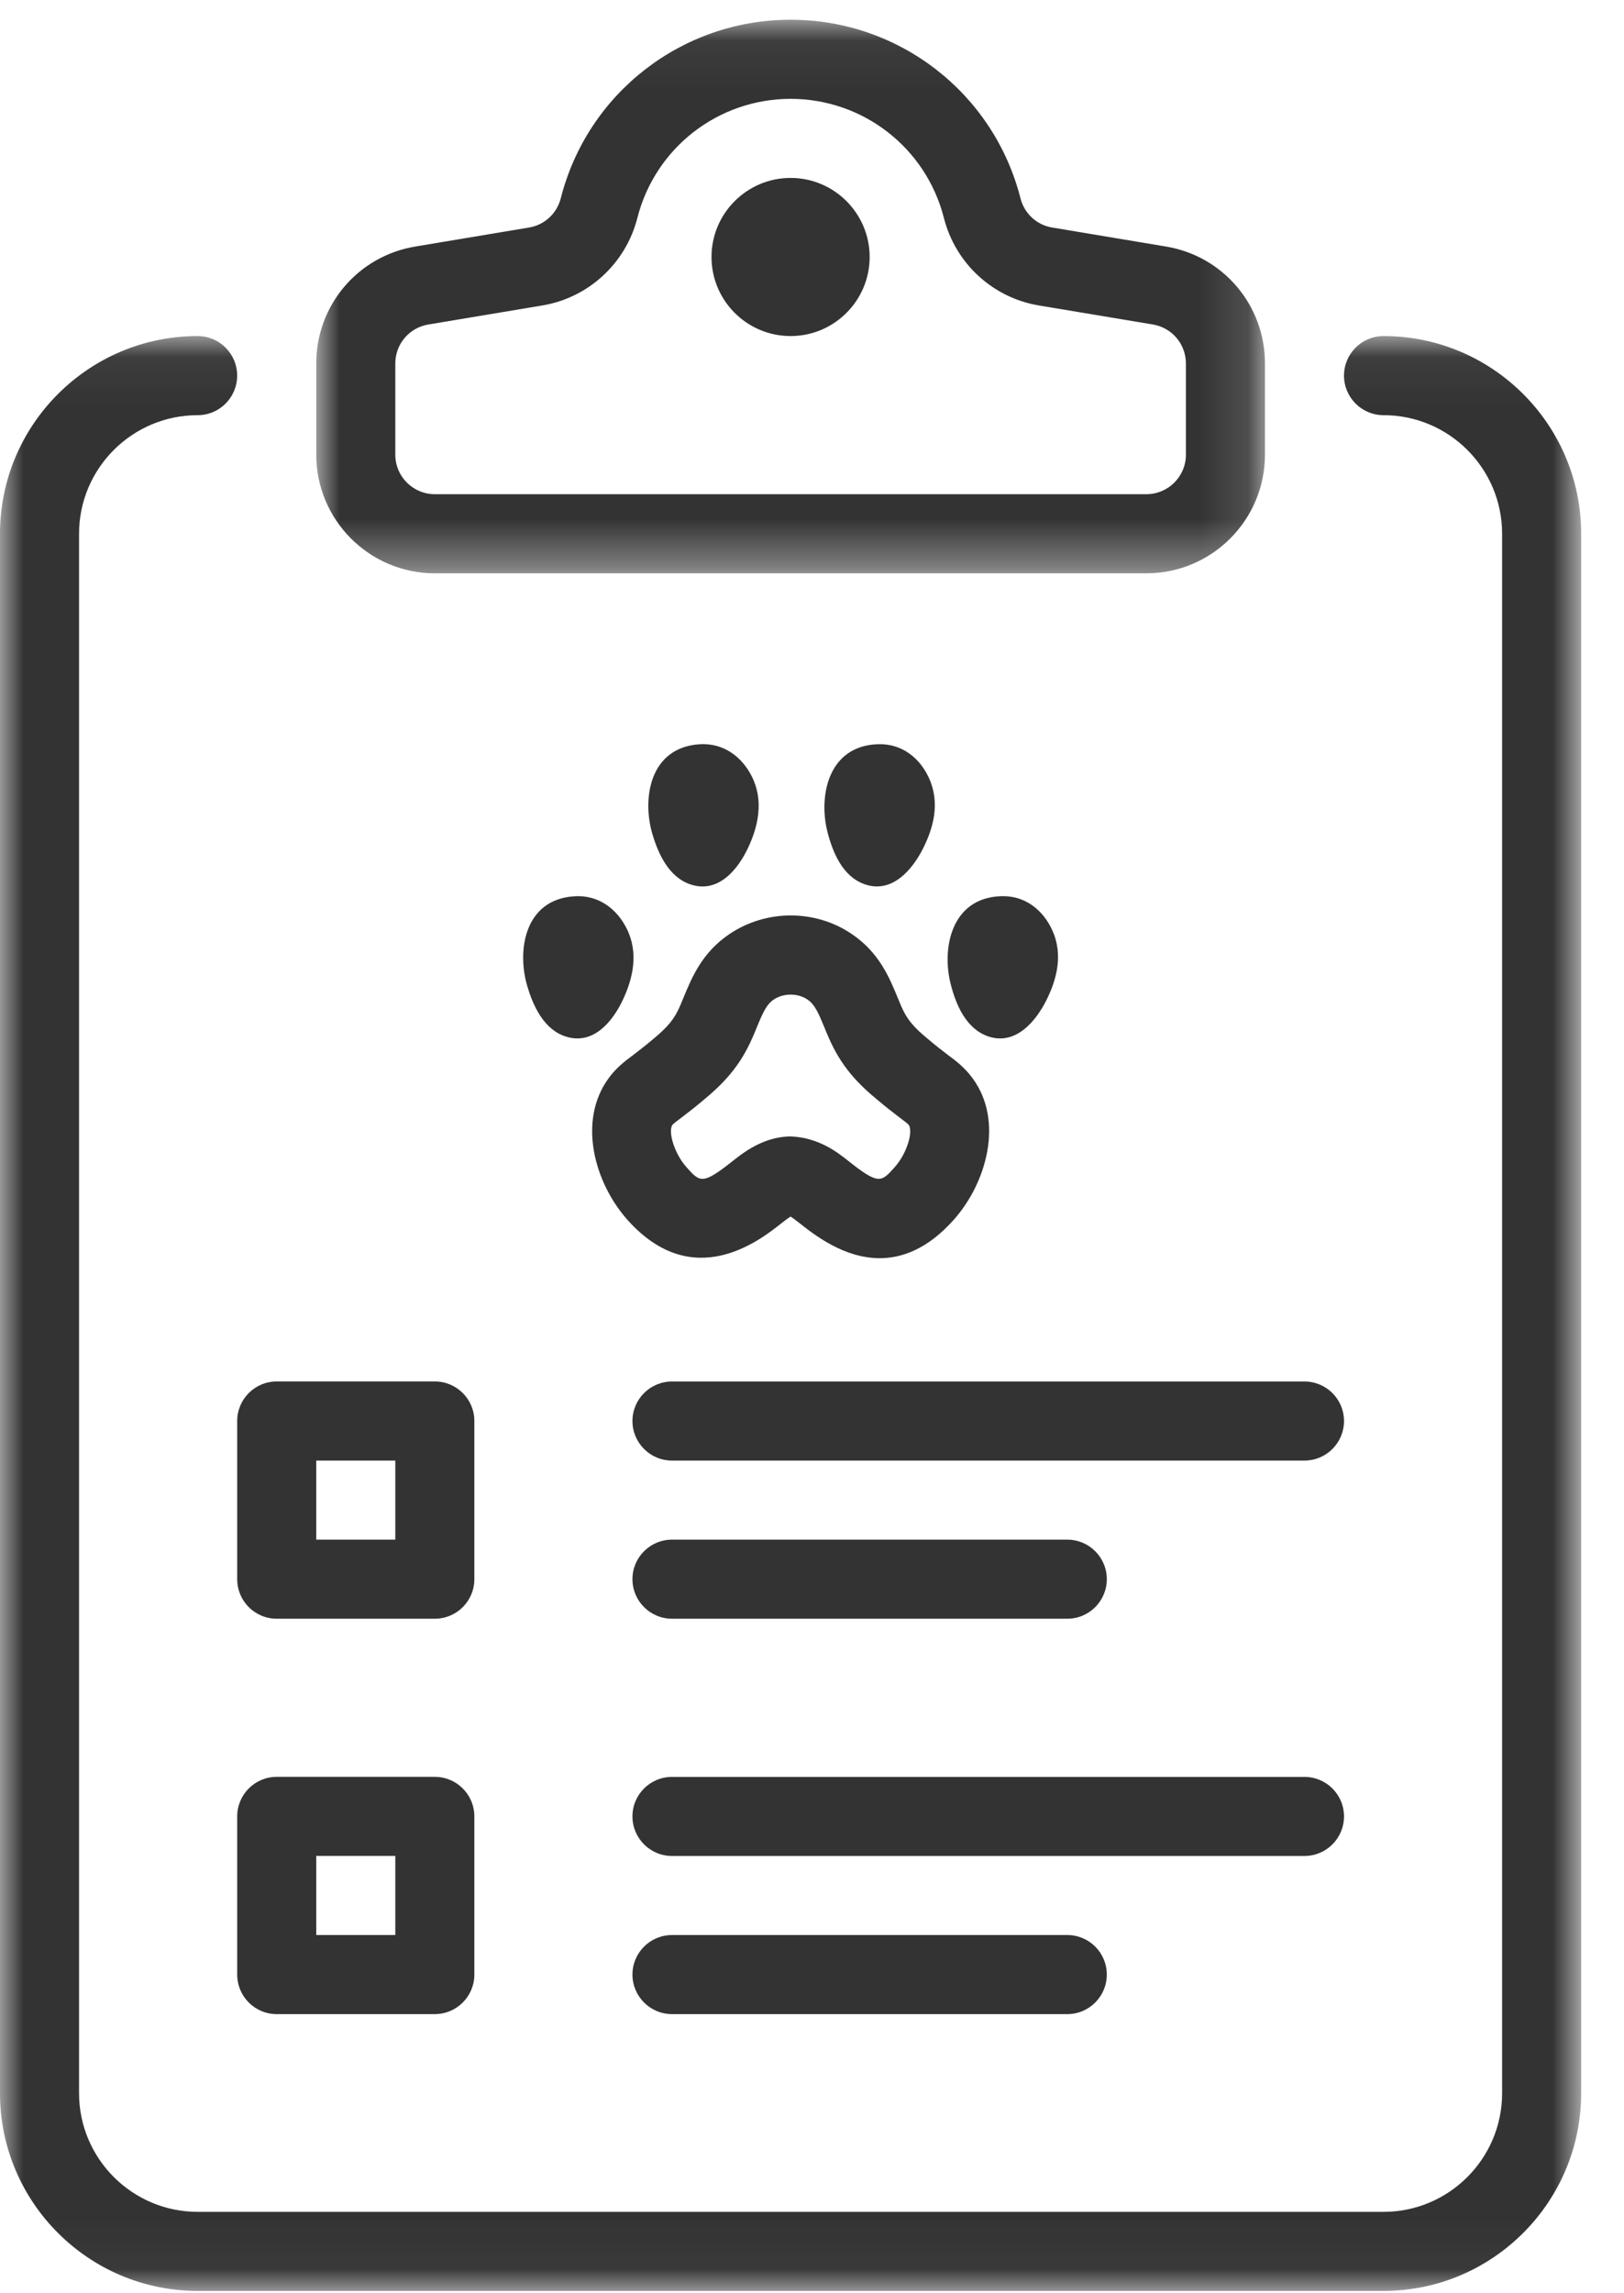 <?xml version="1.0" encoding="UTF-8"?>
<svg width="34px" height="48px" viewBox="0 0 34 48" version="1.1" xmlns="http://www.w3.org/2000/svg" xmlns:xlink="http://www.w3.org/1999/xlink">
    <title>D475AA6F-050E-4AEE-A93D-3EFDFF41639B@1x</title>
    <defs>
        <polygon id="path-1" points="0 0.049 33.103 0.049 33.103 40.966 0 40.966"></polygon>
        <polygon id="path-3" points="-8.27586207e-05 0.05 19.862 0.05 19.862 11.636 -8.27586207e-05 11.636"></polygon>
        <polygon id="path-5" points="0 47.95 33.103 47.95 33.103 0.414 0 0.414"></polygon>
    </defs>
    <g id="Page-1" stroke="none" stroke-width="1" fill="none" fill-rule="evenodd">
        <g id="Mix-ins-Offer---Desktop---v2" transform="translate(-494, -2320)">
            <g id="Group-7" transform="translate(0, 1808)">
                <g id="Left">
                    <g id="Bitmap">
                        <g id="Group-5" transform="translate(97, 326)">
                            <g id="Group-9" transform="translate(0, 170)">
                                <g id="morevariety" transform="translate(374, 0)">
                                    <g id="morevariety-ic" transform="translate(23, 16)">
                                        <g id="Group-3" transform="translate(0, 6.985)">
                                            <mask id="mask-2" fill="white">
                                                <use xlink:href="#path-1"></use>
                                            </mask>
                                            <g id="Clip-2"></g>
                                            <path d="M28.965,0.049 C28.509,0.049 28.138,0.42 28.138,0.877 C28.138,1.334 28.509,1.705 28.965,1.705 C30.335,1.705 31.448,2.818 31.448,4.187 L31.448,36.828 C31.448,38.196 30.335,39.311 28.965,39.311 L4.138,39.311 C2.769,39.311 1.655,38.196 1.655,36.828 L1.655,4.187 C1.655,2.818 2.769,1.705 4.138,1.705 C4.595,1.705 4.965,1.334 4.965,0.877 C4.965,0.42 4.595,0.049 4.138,0.049 C1.856,0.049 -8.27586207e-05,1.906 -8.27586207e-05,4.187 L-8.27586207e-05,36.828 C-8.27586207e-05,39.109 1.856,40.966 4.138,40.966 L28.965,40.966 C31.247,40.966 33.103,39.109 33.103,36.828 L33.103,4.187 C33.103,1.906 31.247,0.049 28.965,0.049" id="Fill-1" fill="#333333" mask="url(#mask-2)"></path>
                                        </g>
                                        <path d="M16.552,7.034 C17.464,7.034 18.207,6.292 18.207,5.379 C18.207,4.467 17.464,3.724 16.552,3.724 C15.639,3.724 14.896,4.467 14.896,5.379 C14.896,6.292 15.639,7.034 16.552,7.034" id="Fill-4" fill="#333333"></path>
                                        <g id="Group-8" transform="translate(6.621, 0.364)">
                                            <mask id="mask-4" fill="white">
                                                <use xlink:href="#path-3"></use>
                                            </mask>
                                            <g id="Clip-7"></g>
                                            <path d="M1.655,7.244 C1.655,6.839 1.946,6.495 2.347,6.428 L4.73,6.03 C5.698,5.87 6.48,5.15 6.723,4.197 C7.096,2.73 8.415,1.705 9.931,1.705 C11.447,1.705 12.767,2.73 13.14,4.197 C13.382,5.15 14.164,5.87 15.132,6.03 L17.516,6.428 C17.916,6.495 18.207,6.839 18.207,7.244 L18.207,9.153 C18.207,9.61 17.836,9.98 17.379,9.98 L2.483,9.98 C2.026,9.98 1.655,9.61 1.655,9.153 L1.655,7.244 Z M2.483,11.636 L17.379,11.636 C18.749,11.636 19.862,10.522 19.862,9.153 L19.862,7.244 C19.862,6.026 18.99,4.995 17.788,4.796 L15.405,4.398 C15.084,4.345 14.824,4.105 14.744,3.788 C14.184,1.587 12.205,0.049 9.931,0.049 C7.657,0.049 5.678,1.587 5.119,3.788 C5.038,4.105 4.778,4.345 4.457,4.398 L2.075,4.796 C0.873,4.995 -8.27586207e-05,6.026 -8.27586207e-05,7.244 L-8.27586207e-05,9.153 C-8.27586207e-05,10.522 1.113,11.636 2.483,11.636 L2.483,11.636 Z" id="Fill-6" fill="#333333" mask="url(#mask-4)"></path>
                                        </g>
                                        <path d="M14.069,33.881 L22.345,33.881 C22.802,33.881 23.172,33.51 23.172,33.054 C23.172,32.597 22.802,32.226 22.345,32.226 L14.069,32.226 C13.612,32.226 13.241,32.597 13.241,33.054 C13.241,33.51 13.612,33.881 14.069,33.881" id="Fill-9" fill="#333333"></path>
                                        <path d="M14.069,40.502 C13.612,40.502 13.241,40.873 13.241,41.329 C13.241,41.786 13.612,42.157 14.069,42.157 L22.345,42.157 C22.802,42.157 23.172,41.786 23.172,41.329 C23.172,40.873 22.802,40.502 22.345,40.502 L14.069,40.502 Z" id="Fill-11" fill="#333333"></path>
                                        <mask id="mask-6" fill="white">
                                            <use xlink:href="#path-5"></use>
                                        </mask>
                                        <g id="Clip-14"></g>
                                        <path d="M6.621,32.226 L8.276,32.226 L8.276,30.571 L6.621,30.571 L6.621,32.226 Z M4.966,33.053 C4.966,33.511 5.336,33.881 5.793,33.881 L9.103,33.881 C9.56,33.881 9.931,33.511 9.931,33.053 L9.931,29.743 C9.931,29.286 9.56,28.915 9.103,28.915 L5.793,28.915 C5.336,28.915 4.966,29.286 4.966,29.743 L4.966,33.053 Z" id="Fill-13" fill="#333333" mask="url(#mask-6)"></path>
                                        <path d="M13.241,29.743 C13.241,30.2 13.612,30.571 14.069,30.571 L27.31,30.571 C27.767,30.571 28.138,30.2 28.138,29.743 C28.138,29.286 27.767,28.916 27.31,28.916 L14.069,28.916 C13.612,28.916 13.241,29.286 13.241,29.743" id="Fill-15" fill="#333333" mask="url(#mask-6)"></path>
                                        <path d="M6.621,40.502 L8.276,40.502 L8.276,38.846 L6.621,38.846 L6.621,40.502 Z M9.103,37.191 L5.793,37.191 C5.336,37.191 4.966,37.562 4.966,38.019 L4.966,41.329 C4.966,41.786 5.336,42.157 5.793,42.157 L9.103,42.157 C9.56,42.157 9.931,41.786 9.931,41.329 L9.931,38.019 C9.931,37.562 9.56,37.191 9.103,37.191 L9.103,37.191 Z" id="Fill-16" fill="#333333" mask="url(#mask-6)"></path>
                                        <path d="M28.138,38.019 C28.138,37.562 27.767,37.192 27.31,37.192 L14.069,37.192 C13.612,37.192 13.241,37.562 13.241,38.019 C13.241,38.476 13.612,38.847 14.069,38.847 L27.31,38.847 C27.767,38.847 28.138,38.476 28.138,38.019" id="Fill-17" fill="#333333" mask="url(#mask-6)"></path>
                                        <path d="M14.079,23.543 C14.103,23.515 14.193,23.448 14.257,23.4 C14.409,23.284 14.566,23.163 14.703,23.046 C15.144,22.685 15.491,22.321 15.751,21.724 C15.783,21.653 15.813,21.581 15.842,21.509 C15.972,21.193 16.047,21.024 16.198,20.922 C16.3,20.853 16.427,20.818 16.553,20.818 C16.679,20.818 16.804,20.852 16.905,20.921 C17.057,21.024 17.132,21.195 17.263,21.513 C17.291,21.583 17.32,21.653 17.352,21.724 C17.612,22.322 17.959,22.685 18.387,23.035 C18.536,23.162 18.693,23.283 18.856,23.408 C18.913,23.45 18.999,23.514 19.024,23.544 C19.122,23.676 18.993,24.14 18.727,24.435 C18.727,24.435 18.726,24.435 18.726,24.436 C18.447,24.747 18.396,24.804 17.755,24.295 C17.541,24.125 17.142,23.81 16.561,23.787 C16.55,23.787 16.519,23.787 16.508,23.787 C15.966,23.81 15.566,24.123 15.346,24.296 C14.707,24.804 14.656,24.748 14.376,24.435 C14.111,24.14 13.982,23.675 14.079,23.543 M16.371,25.595 C16.405,25.569 16.489,25.503 16.552,25.464 C16.593,25.49 16.652,25.534 16.727,25.592 C17.039,25.839 17.665,26.335 18.417,26.335 C18.895,26.335 19.425,26.135 19.957,25.543 C20.65,24.775 21.026,23.467 20.361,22.568 C20.198,22.343 20.001,22.196 19.852,22.086 C19.723,21.987 19.589,21.885 19.449,21.765 C19.122,21.498 18.987,21.334 18.87,21.065 L18.794,20.883 C18.621,20.463 18.406,19.938 17.837,19.553 C17.075,19.032 16.044,19.03 15.271,19.551 C14.699,19.937 14.484,20.459 14.311,20.879 L14.234,21.063 C14.116,21.334 13.981,21.498 13.642,21.776 C13.515,21.883 13.381,21.987 13.261,22.079 C13.113,22.189 12.909,22.339 12.747,22.561 C12.079,23.468 12.454,24.775 13.145,25.542 C14.517,27.069 15.916,25.957 16.371,25.595" id="Fill-18" fill="#333333" mask="url(#mask-6)"></path>
                                        <path d="M18.107,18.51 C18.69,18.709 19.11,18.185 19.324,17.761 C19.437,17.537 19.522,17.303 19.556,17.068 C19.593,16.803 19.566,16.537 19.446,16.278 C19.257,15.87 18.885,15.557 18.373,15.577 C17.323,15.617 17.133,16.686 17.327,17.426 C17.433,17.833 17.637,18.348 18.107,18.51" id="Fill-19" fill="#333333" mask="url(#mask-6)"></path>
                                        <path d="M20.686,21.692 C21.27,21.89 21.689,21.367 21.903,20.943 C22.017,20.718 22.101,20.485 22.135,20.249 C22.173,19.985 22.146,19.719 22.025,19.459 C21.836,19.052 21.464,18.738 20.953,18.758 C19.903,18.798 19.713,19.867 19.906,20.608 C20.011,21.015 20.217,21.529 20.686,21.692" id="Fill-20" fill="#333333" mask="url(#mask-6)"></path>
                                        <path d="M14.473,18.517 C15.063,18.701 15.466,18.166 15.666,17.736 C15.772,17.509 15.849,17.273 15.874,17.036 C15.903,16.772 15.868,16.507 15.74,16.251 C15.537,15.848 15.155,15.545 14.645,15.578 C13.596,15.647 13.441,16.72 13.658,17.456 C13.777,17.858 13.999,18.37 14.473,18.517" id="Fill-21" fill="#333333" mask="url(#mask-6)"></path>
                                        <path d="M13.254,20.217 C13.283,19.953 13.247,19.688 13.119,19.433 C12.917,19.029 12.534,18.726 12.023,18.76 C10.975,18.828 10.821,19.901 11.038,20.637 C11.157,21.039 11.378,21.551 11.853,21.698 C12.443,21.882 12.845,21.347 13.045,20.917 C13.151,20.69 13.228,20.454 13.254,20.217" id="Fill-22" fill="#333333" mask="url(#mask-6)"></path>
                                    </g>
                                </g>
                            </g>
                        </g>
                    </g>
                </g>
            </g>
        </g>
    </g>
</svg>